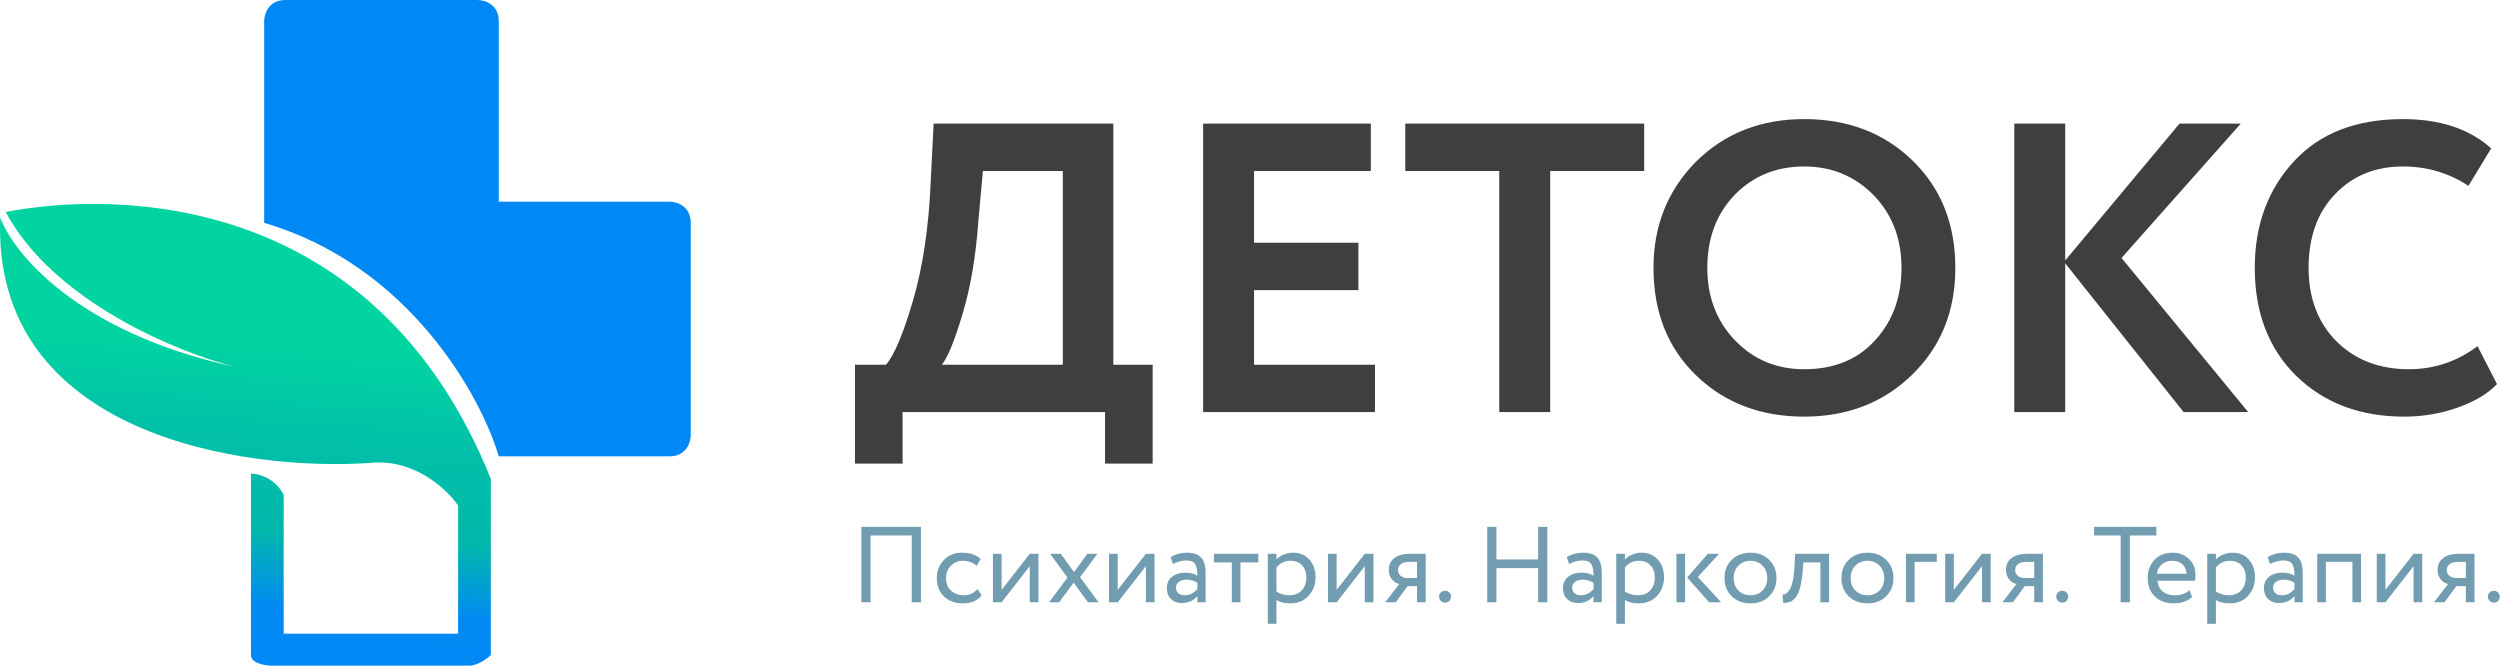 <svg width="169" height="45" viewBox="0 0 169 45" fill="none" xmlns="http://www.w3.org/2000/svg">
<path d="M17.858 1.435V13.631V15.066C27.662 17.936 32.516 26.784 33.718 30.85H45.252C46.405 30.85 46.693 29.893 46.693 29.415V15.066C46.693 13.918 45.732 13.631 45.252 13.631H33.718V1.435C33.718 0.287 32.757 0 32.276 0H19.3C18.146 0 17.858 0.957 17.858 1.435Z" fill="#0088F5"/>
<path d="M33.18 32.371C25.373 12.951 7.876 12.887 0.383 14.33C3.626 20.392 12.053 23.832 15.86 24.794C5.248 22.485 0.875 17.096 0.015 14.691C-0.575 29.413 16.474 31.89 25.073 31.289C28.021 31 30.232 33.093 30.969 34.176V42.836H19.177V33.454C18.587 32.299 17.457 32.011 16.966 32.011V44.279C16.966 44.856 17.948 45 18.44 45H31.706C32.295 45 32.934 44.519 33.18 44.279V32.371Z" fill="url(#paint0_linear_52_1989)"/>
<path d="M62.254 40.714H61.632V36.197H58.85V40.714H58.228V35.614H62.254V40.714ZM66.081 39.818L66.359 40.241C66.076 40.605 65.654 40.787 65.093 40.787C64.566 40.787 64.139 40.632 63.812 40.321C63.49 40.01 63.329 39.595 63.329 39.075C63.329 38.594 63.487 38.188 63.804 37.858C64.122 37.528 64.519 37.363 64.998 37.363C65.574 37.363 66.006 37.506 66.293 37.793L66.023 38.252C65.769 38.023 65.454 37.909 65.078 37.909C64.771 37.909 64.505 38.021 64.28 38.244C64.061 38.463 63.951 38.74 63.951 39.075C63.951 39.43 64.063 39.711 64.288 39.92C64.517 40.134 64.8 40.241 65.137 40.241C65.517 40.241 65.832 40.1 66.081 39.818ZM69.612 38.274L67.709 40.714H67.123V37.436H67.709V39.876L69.612 37.436H70.198V40.714H69.612V38.274ZM73.51 37.436H74.19L73.012 39.017L74.263 40.714H73.546L72.58 39.388L71.599 40.714H70.918L72.162 39.046L70.991 37.436H71.709L72.602 38.674L73.51 37.436ZM77.462 38.274L75.558 40.714H74.973V37.436H75.558V39.876L77.462 37.436H78.047V40.714H77.462V38.274ZM79.288 38.128L79.134 37.662C79.461 37.462 79.827 37.363 80.232 37.363C80.676 37.363 80.998 37.472 81.198 37.691C81.398 37.909 81.499 38.247 81.499 38.703V40.714H80.942V40.292C80.683 40.607 80.332 40.765 79.888 40.765C79.585 40.765 79.341 40.675 79.156 40.496C78.97 40.311 78.878 40.063 78.878 39.753C78.878 39.432 78.992 39.179 79.222 38.995C79.451 38.805 79.751 38.711 80.122 38.711C80.469 38.711 80.742 38.781 80.942 38.922C80.942 38.553 80.891 38.288 80.788 38.128C80.686 37.968 80.488 37.887 80.195 37.887C79.898 37.887 79.595 37.968 79.288 38.128ZM80.093 40.241C80.42 40.241 80.703 40.1 80.942 39.818V39.403C80.737 39.257 80.491 39.184 80.203 39.184C80.002 39.184 79.834 39.233 79.698 39.33C79.566 39.422 79.5 39.553 79.5 39.723C79.5 39.884 79.551 40.01 79.654 40.102C79.761 40.195 79.907 40.241 80.093 40.241ZM83.27 38.019H82.062V37.436H85.063V38.019H83.855V40.714H83.27V38.019ZM86.289 42.171H85.703V37.436H86.289V37.822C86.406 37.686 86.567 37.577 86.772 37.494C86.977 37.407 87.189 37.363 87.409 37.363C87.878 37.363 88.246 37.518 88.515 37.829C88.793 38.135 88.932 38.533 88.932 39.024C88.932 39.524 88.773 39.944 88.456 40.284C88.144 40.62 87.731 40.787 87.219 40.787C86.823 40.787 86.513 40.712 86.289 40.561V42.171ZM87.241 37.909C86.85 37.909 86.533 38.06 86.289 38.361V39.986C86.548 40.156 86.841 40.241 87.168 40.241C87.514 40.241 87.79 40.131 87.995 39.913C88.204 39.689 88.31 39.401 88.31 39.046C88.31 38.701 88.214 38.427 88.024 38.223C87.834 38.014 87.573 37.909 87.241 37.909ZM92.26 38.274L90.357 40.714H89.771V37.436H90.357V39.876L92.26 37.436H92.846V40.714H92.26V38.274ZM95.353 37.436H96.378V40.714H95.792V39.621H95.155L94.35 40.714H93.64L94.591 39.476C94.391 39.432 94.223 39.325 94.086 39.155C93.95 38.98 93.881 38.771 93.881 38.529C93.881 38.193 94.003 37.929 94.247 37.734C94.491 37.535 94.86 37.436 95.353 37.436ZM94.504 38.543C94.504 38.699 94.564 38.827 94.687 38.929C94.809 39.026 94.953 39.075 95.118 39.075H95.792V37.982H95.258C95.009 37.982 94.821 38.033 94.694 38.135C94.567 38.237 94.504 38.373 94.504 38.543ZM97.281 40.321C97.281 40.219 97.32 40.129 97.398 40.051C97.481 39.974 97.581 39.935 97.698 39.935C97.801 39.935 97.891 39.974 97.969 40.051C98.047 40.129 98.086 40.219 98.086 40.321C98.086 40.437 98.05 40.537 97.977 40.62C97.903 40.697 97.811 40.736 97.698 40.736C97.581 40.736 97.481 40.697 97.398 40.62C97.32 40.537 97.281 40.437 97.281 40.321ZM104.599 40.714H103.977V38.405H101.158V40.714H100.536V35.614H101.158V37.822H103.977V35.614H104.599V40.714ZM106.068 38.128L105.914 37.662C106.241 37.462 106.607 37.363 107.012 37.363C107.457 37.363 107.779 37.472 107.979 37.691C108.179 37.909 108.279 38.247 108.279 38.703V40.714H107.723V40.292C107.464 40.607 107.113 40.765 106.668 40.765C106.366 40.765 106.122 40.675 105.936 40.496C105.751 40.311 105.658 40.063 105.658 39.753C105.658 39.432 105.773 39.179 106.002 38.995C106.232 38.805 106.532 38.711 106.903 38.711C107.249 38.711 107.523 38.781 107.723 38.922C107.723 38.553 107.671 38.288 107.569 38.128C107.466 37.968 107.269 37.887 106.976 37.887C106.678 37.887 106.376 37.968 106.068 38.128ZM106.873 40.241C107.2 40.241 107.484 40.1 107.723 39.818V39.403C107.518 39.257 107.271 39.184 106.983 39.184C106.783 39.184 106.615 39.233 106.478 39.33C106.346 39.422 106.28 39.553 106.28 39.723C106.28 39.884 106.332 40.01 106.434 40.102C106.542 40.195 106.688 40.241 106.873 40.241ZM109.845 42.171H109.26V37.436H109.845V37.822C109.962 37.686 110.124 37.577 110.329 37.494C110.534 37.407 110.746 37.363 110.965 37.363C111.434 37.363 111.802 37.518 112.071 37.829C112.349 38.135 112.488 38.533 112.488 39.024C112.488 39.524 112.329 39.944 112.012 40.284C111.7 40.62 111.288 40.787 110.775 40.787C110.38 40.787 110.07 40.712 109.845 40.561V42.171ZM110.797 37.909C110.407 37.909 110.089 38.06 109.845 38.361V39.986C110.104 40.156 110.397 40.241 110.724 40.241C111.07 40.241 111.346 40.131 111.551 39.913C111.761 39.689 111.866 39.401 111.866 39.046C111.866 38.701 111.771 38.427 111.58 38.223C111.39 38.014 111.129 37.909 110.797 37.909ZM115.443 37.436H116.212L114.77 39.002L116.351 40.714H115.538L114.052 39.039L115.443 37.436ZM113.913 40.714H113.328V37.436H113.913V40.714ZM117.058 40.306C116.736 39.976 116.575 39.566 116.575 39.075C116.575 38.58 116.736 38.172 117.058 37.851C117.385 37.526 117.81 37.363 118.332 37.363C118.855 37.363 119.277 37.526 119.599 37.851C119.926 38.172 120.089 38.58 120.089 39.075C120.089 39.57 119.926 39.981 119.599 40.306C119.277 40.627 118.855 40.787 118.332 40.787C117.815 40.787 117.39 40.627 117.058 40.306ZM117.52 38.237C117.305 38.451 117.197 38.73 117.197 39.075C117.197 39.42 117.303 39.699 117.512 39.913C117.727 40.131 118 40.241 118.332 40.241C118.664 40.241 118.935 40.134 119.145 39.92C119.36 39.702 119.467 39.42 119.467 39.075C119.467 38.74 119.36 38.461 119.145 38.237C118.935 38.019 118.664 37.909 118.332 37.909C118 37.909 117.73 38.019 117.52 38.237ZM123.646 40.714H123.06V38.019H121.904L121.867 38.572C121.828 39.024 121.769 39.401 121.691 39.702C121.618 39.998 121.521 40.221 121.398 40.372C121.281 40.518 121.157 40.62 121.025 40.678C120.893 40.731 120.732 40.758 120.542 40.758L120.498 40.19C120.552 40.195 120.608 40.187 120.666 40.168C120.725 40.144 120.789 40.095 120.857 40.022C120.93 39.949 120.993 39.852 121.047 39.731C121.106 39.609 121.157 39.439 121.201 39.221C121.25 38.997 121.281 38.742 121.296 38.456L121.355 37.436H123.646V40.714ZM124.965 40.306C124.643 39.976 124.482 39.566 124.482 39.075C124.482 38.58 124.643 38.172 124.965 37.851C125.292 37.526 125.717 37.363 126.239 37.363C126.761 37.363 127.184 37.526 127.506 37.851C127.833 38.172 127.996 38.58 127.996 39.075C127.996 39.57 127.833 39.981 127.506 40.306C127.184 40.627 126.761 40.787 126.239 40.787C125.722 40.787 125.297 40.627 124.965 40.306ZM125.427 38.237C125.212 38.451 125.104 38.73 125.104 39.075C125.104 39.42 125.209 39.699 125.419 39.913C125.634 40.131 125.907 40.241 126.239 40.241C126.571 40.241 126.842 40.134 127.052 39.92C127.266 39.702 127.374 39.42 127.374 39.075C127.374 38.74 127.266 38.461 127.052 38.237C126.842 38.019 126.571 37.909 126.239 37.909C125.907 37.909 125.637 38.019 125.427 38.237ZM129.427 40.714H128.841V37.436H130.927V37.982H129.427V40.714ZM133.983 38.274L132.079 40.714H131.494V37.436H132.079V39.876L133.983 37.436H134.568V40.714H133.983V38.274ZM137.075 37.436H138.1V40.714H137.514V39.621H136.877L136.072 40.714H135.362L136.314 39.476C136.114 39.432 135.945 39.325 135.808 39.155C135.672 38.98 135.603 38.771 135.603 38.529C135.603 38.193 135.726 37.929 135.969 37.734C136.214 37.535 136.582 37.436 137.075 37.436ZM136.226 38.543C136.226 38.699 136.287 38.827 136.409 38.929C136.531 39.026 136.675 39.075 136.841 39.075H137.514V37.982H136.98C136.731 37.982 136.543 38.033 136.416 38.135C136.289 38.237 136.226 38.373 136.226 38.543ZM139.003 40.321C139.003 40.219 139.042 40.129 139.121 40.051C139.204 39.974 139.304 39.935 139.421 39.935C139.523 39.935 139.613 39.974 139.692 40.051C139.77 40.129 139.809 40.219 139.809 40.321C139.809 40.437 139.772 40.537 139.699 40.62C139.626 40.697 139.533 40.736 139.421 40.736C139.304 40.736 139.204 40.697 139.121 40.62C139.042 40.537 139.003 40.437 139.003 40.321ZM143.357 36.197H141.563V35.614H145.773V36.197H143.979V40.714H143.357V36.197ZM148.004 39.898L148.188 40.357C147.87 40.644 147.458 40.787 146.95 40.787C146.414 40.787 145.986 40.632 145.669 40.321C145.347 40.01 145.186 39.595 145.186 39.075C145.186 38.584 145.337 38.176 145.64 37.851C145.938 37.526 146.352 37.363 146.884 37.363C147.324 37.363 147.687 37.504 147.975 37.785C148.268 38.062 148.414 38.422 148.414 38.864C148.414 39.005 148.402 39.136 148.378 39.257H145.845C145.869 39.563 145.984 39.804 146.189 39.978C146.399 40.153 146.667 40.241 146.994 40.241C147.424 40.241 147.761 40.127 148.004 39.898ZM146.855 37.909C146.567 37.909 146.328 37.989 146.138 38.15C145.952 38.31 145.843 38.521 145.808 38.784H147.807C147.792 38.512 147.699 38.298 147.529 38.142C147.363 37.987 147.138 37.909 146.855 37.909ZM149.795 42.171H149.209V37.436H149.795V37.822C149.912 37.686 150.073 37.577 150.278 37.494C150.483 37.407 150.695 37.363 150.915 37.363C151.383 37.363 151.752 37.518 152.02 37.829C152.298 38.135 152.437 38.533 152.437 39.024C152.437 39.524 152.279 39.944 151.962 40.284C151.649 40.62 151.237 40.787 150.724 40.787C150.329 40.787 150.019 40.712 149.795 40.561V42.171ZM150.746 37.909C150.356 37.909 150.039 38.06 149.795 38.361V39.986C150.053 40.156 150.346 40.241 150.673 40.241C151.02 40.241 151.295 40.131 151.5 39.913C151.71 39.689 151.815 39.401 151.815 39.046C151.815 38.701 151.72 38.427 151.53 38.223C151.339 38.014 151.078 37.909 150.746 37.909ZM153.453 38.128L153.299 37.662C153.626 37.462 153.992 37.363 154.397 37.363C154.841 37.363 155.163 37.472 155.363 37.691C155.563 37.909 155.663 38.247 155.663 38.703V40.714H155.107V40.292C154.848 40.607 154.497 40.765 154.053 40.765C153.75 40.765 153.506 40.675 153.321 40.496C153.135 40.311 153.043 40.063 153.043 39.753C153.043 39.432 153.157 39.179 153.387 38.995C153.616 38.805 153.916 38.711 154.287 38.711C154.634 38.711 154.907 38.781 155.107 38.922C155.107 38.553 155.056 38.288 154.953 38.128C154.851 37.968 154.653 37.887 154.36 37.887C154.063 37.887 153.76 37.968 153.453 38.128ZM154.258 40.241C154.585 40.241 154.868 40.1 155.107 39.818V39.403C154.902 39.257 154.656 39.184 154.368 39.184C154.167 39.184 153.999 39.233 153.863 39.33C153.731 39.422 153.665 39.553 153.665 39.723C153.665 39.884 153.716 40.01 153.819 40.102C153.926 40.195 154.072 40.241 154.258 40.241ZM159.609 40.714H159.023V37.982H157.23V40.714H156.644V37.436H159.609V40.714ZM163.158 38.274L161.255 40.714H160.669V37.436H161.255V39.876L163.158 37.436H163.744V40.714H163.158V38.274ZM166.25 37.436H167.275V40.714H166.69V39.621H166.053L165.248 40.714H164.537L165.489 39.476C165.289 39.432 165.121 39.325 164.984 39.155C164.847 38.98 164.779 38.771 164.779 38.529C164.779 38.193 164.901 37.929 165.145 37.734C165.389 37.535 165.758 37.436 166.25 37.436ZM165.401 38.543C165.401 38.699 165.462 38.827 165.584 38.929C165.706 39.026 165.85 39.075 166.016 39.075H166.69V37.982H166.155C165.906 37.982 165.719 38.033 165.592 38.135C165.465 38.237 165.401 38.373 165.401 38.543ZM168.179 40.321C168.179 40.219 168.218 40.129 168.296 40.051C168.379 39.974 168.479 39.935 168.596 39.935C168.699 39.935 168.789 39.974 168.867 40.051C168.945 40.129 168.984 40.219 168.984 40.321C168.984 40.437 168.948 40.537 168.875 40.62C168.801 40.697 168.708 40.736 168.596 40.736C168.479 40.736 168.379 40.697 168.296 40.62C168.218 40.537 168.179 40.437 168.179 40.321Z" fill="#729CB0"/>
<path d="M61.014 31.339H57.795V24.654H59.894C60.454 24.004 61.061 22.564 61.714 20.336C62.385 18.051 62.787 15.359 62.917 12.257L63.113 8.357H75.261V24.654H77.92V31.339H74.701V27.857H61.014V31.339ZM66.444 11.561L66.136 14.959C65.968 17.299 65.623 19.351 65.1 21.116C64.559 22.954 64.084 24.134 63.673 24.654H71.846V11.561H66.444ZM92.948 27.857H81.331V8.357H92.668V11.561H84.774V16.408H91.828V19.611H84.774V24.654H92.948V27.857ZM101.35 11.561H94.996V8.357H111.147V11.561H104.793V27.857H101.35V11.561ZM111.776 18.107C111.776 15.266 112.727 12.879 114.631 10.948C116.571 9.016 119.016 8.051 121.964 8.051C124.913 8.051 127.348 8.979 129.27 10.836C131.211 12.712 132.181 15.136 132.181 18.107C132.181 21.023 131.211 23.428 129.27 25.322C127.329 27.216 124.894 28.164 121.964 28.164C119.016 28.164 116.581 27.235 114.659 25.378C112.737 23.521 111.776 21.097 111.776 18.107ZM115.414 18.107C115.414 20.076 116.04 21.71 117.29 23.01C118.54 24.31 120.098 24.96 121.964 24.96C123.98 24.96 125.575 24.31 126.751 23.01C127.945 21.71 128.542 20.076 128.542 18.107C128.542 16.12 127.908 14.476 126.639 13.176C125.37 11.895 123.812 11.254 121.964 11.254C120.08 11.254 118.512 11.895 117.262 13.176C116.03 14.458 115.414 16.101 115.414 18.107ZM139.608 27.857H136.165V8.357H139.608V17.606L147.333 8.357H151.476L143.415 17.439L151.98 27.857H147.613L139.608 17.801V27.857ZM167.482 23.4L168.797 25.963C168.182 26.613 167.295 27.142 166.138 27.551C165 27.959 163.796 28.164 162.527 28.164C159.542 28.164 157.106 27.244 155.222 25.406C153.356 23.567 152.423 21.134 152.423 18.107C152.423 15.21 153.309 12.805 155.082 10.892C156.836 8.998 159.29 8.051 162.443 8.051C164.944 8.051 166.931 8.71 168.405 10.029L166.866 12.564C165.541 11.691 164.067 11.254 162.443 11.254C160.577 11.254 159.047 11.876 157.853 13.121C156.659 14.365 156.061 16.027 156.061 18.107C156.061 20.15 156.687 21.803 157.937 23.066C159.206 24.328 160.838 24.96 162.835 24.96C164.552 24.96 166.101 24.44 167.482 23.4Z" fill="#3F3F3F"/>
<defs>
<linearGradient id="paint0_linear_52_1989" x1="18.056" y1="23.303" x2="16.65" y2="45.005" gradientUnits="userSpaceOnUse">
<stop stop-color="#01D4A1"/>
<stop offset="0.279" stop-color="#01C0A8"/>
<stop offset="0.576" stop-color="#01B8AB"/>
<stop offset="0.808" stop-color="#018BF2"/>
<stop offset="1" stop-color="#0088F5"/>
</linearGradient>
</defs>
</svg>
